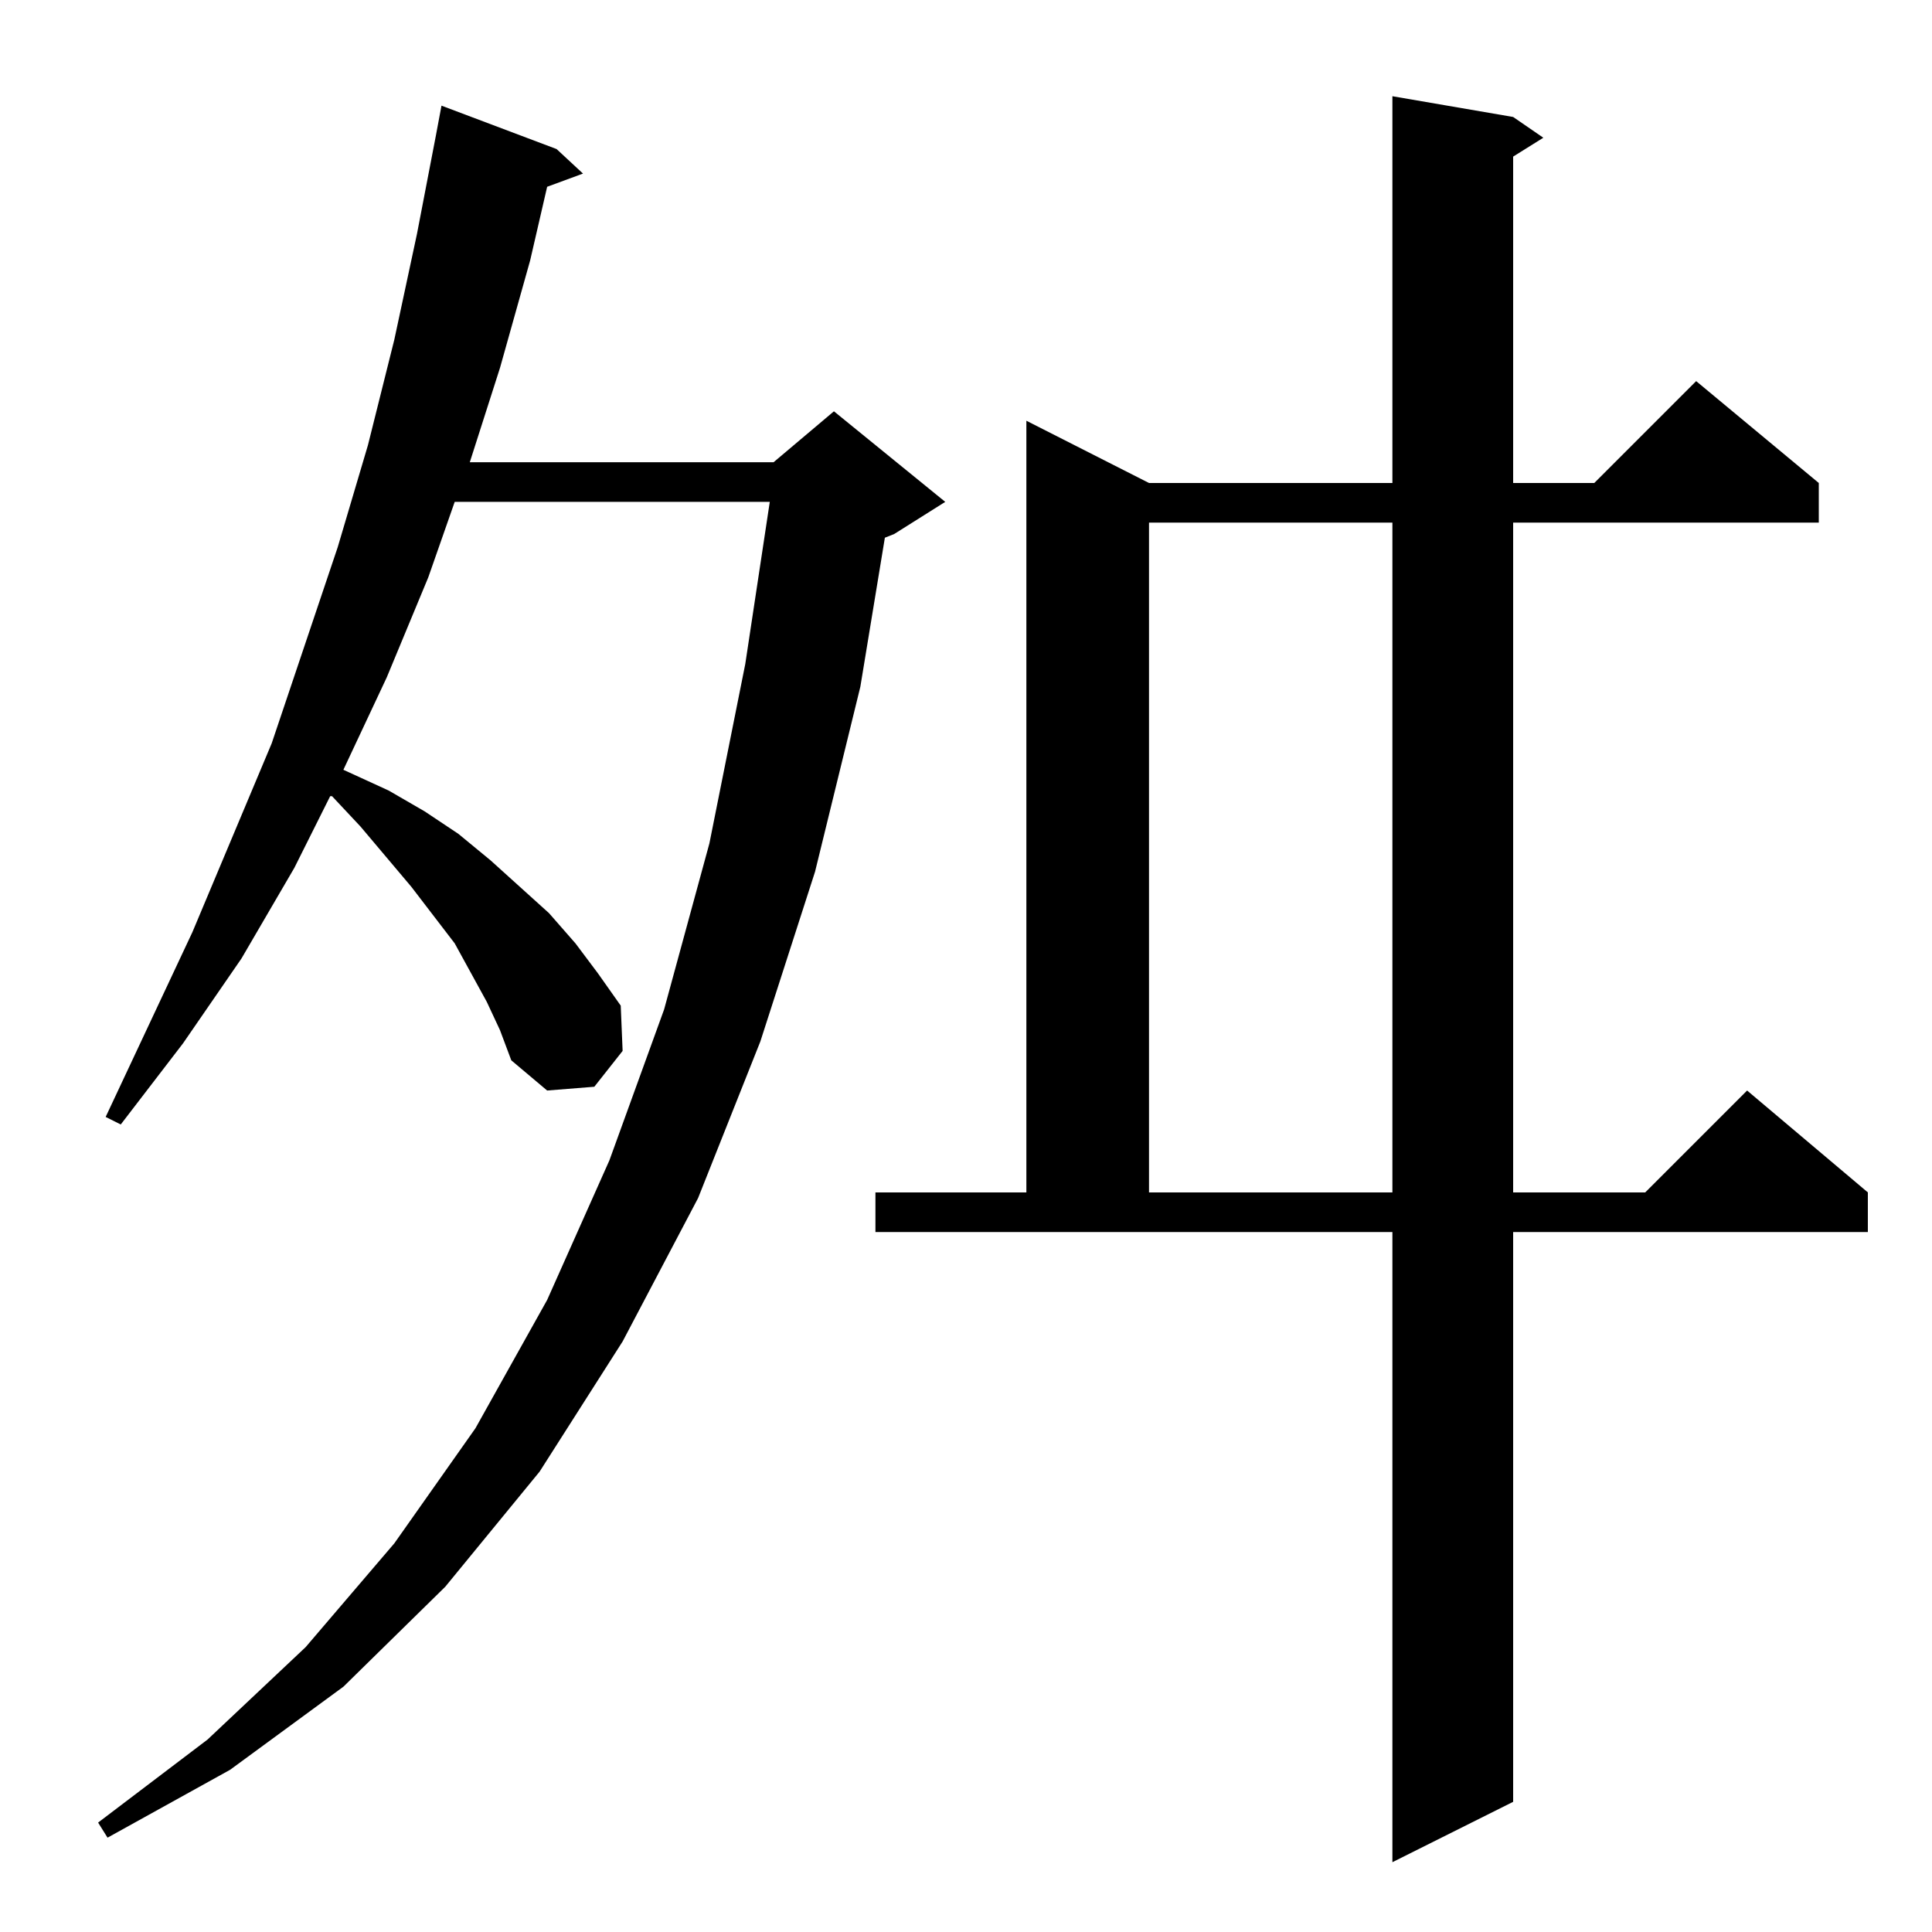 <?xml version="1.0" standalone="no"?>
<!DOCTYPE svg PUBLIC "-//W3C//DTD SVG 1.1//EN" "http://www.w3.org/Graphics/SVG/1.1/DTD/svg11.dtd" >
<svg xmlns="http://www.w3.org/2000/svg" xmlns:xlink="http://www.w3.org/1999/xlink" version="1.1" viewBox="0 -144 1024 1024">
  <g transform="matrix(1 0 0 -1 0 880)">
   <path fill="currentColor"
d="M464 392h80v409l65 -33h129v205l64 -11l16 -11l-16 -10v-173h43l54 54l65 -54v-21h-162v-355h70l54 54l64 -54v-21h-188v-302l-64 -32v334h-274v21zM258 493l-17 31l-23 30l-27 32l-15 16h-1l-19 -38l-28 -48l-31 -45l-33 -43l-8 4l46 98l42 100l35 104l16 54l14 56
l12 56l10 52l3 16l61 -23l14 -13l-19 -7l-9 -39l-16 -57l-16 -50h161l32 27l59 -48l-27 -17l-5 -2l-13 -79l-24 -98l-29 -90l-33 -83l-40 -76l-44 -69l-50 -61l-54 -53l-60 -44l-65 -36l-5 8l58 44l52 49l47 55l43 61l38 68l33 74l29 80l24 88l19 95l13 86h-167l-14 -40
l-22 -53l-23 -49l24 -11l19 -11l18 -12l17 -14l31 -28l14 -16l12 -16l12 -17l1 -24l-15 -19l-25 -2l-19 16l-6 16zM609 747v-355h129v355h-129z" />
  </g>

</svg>
